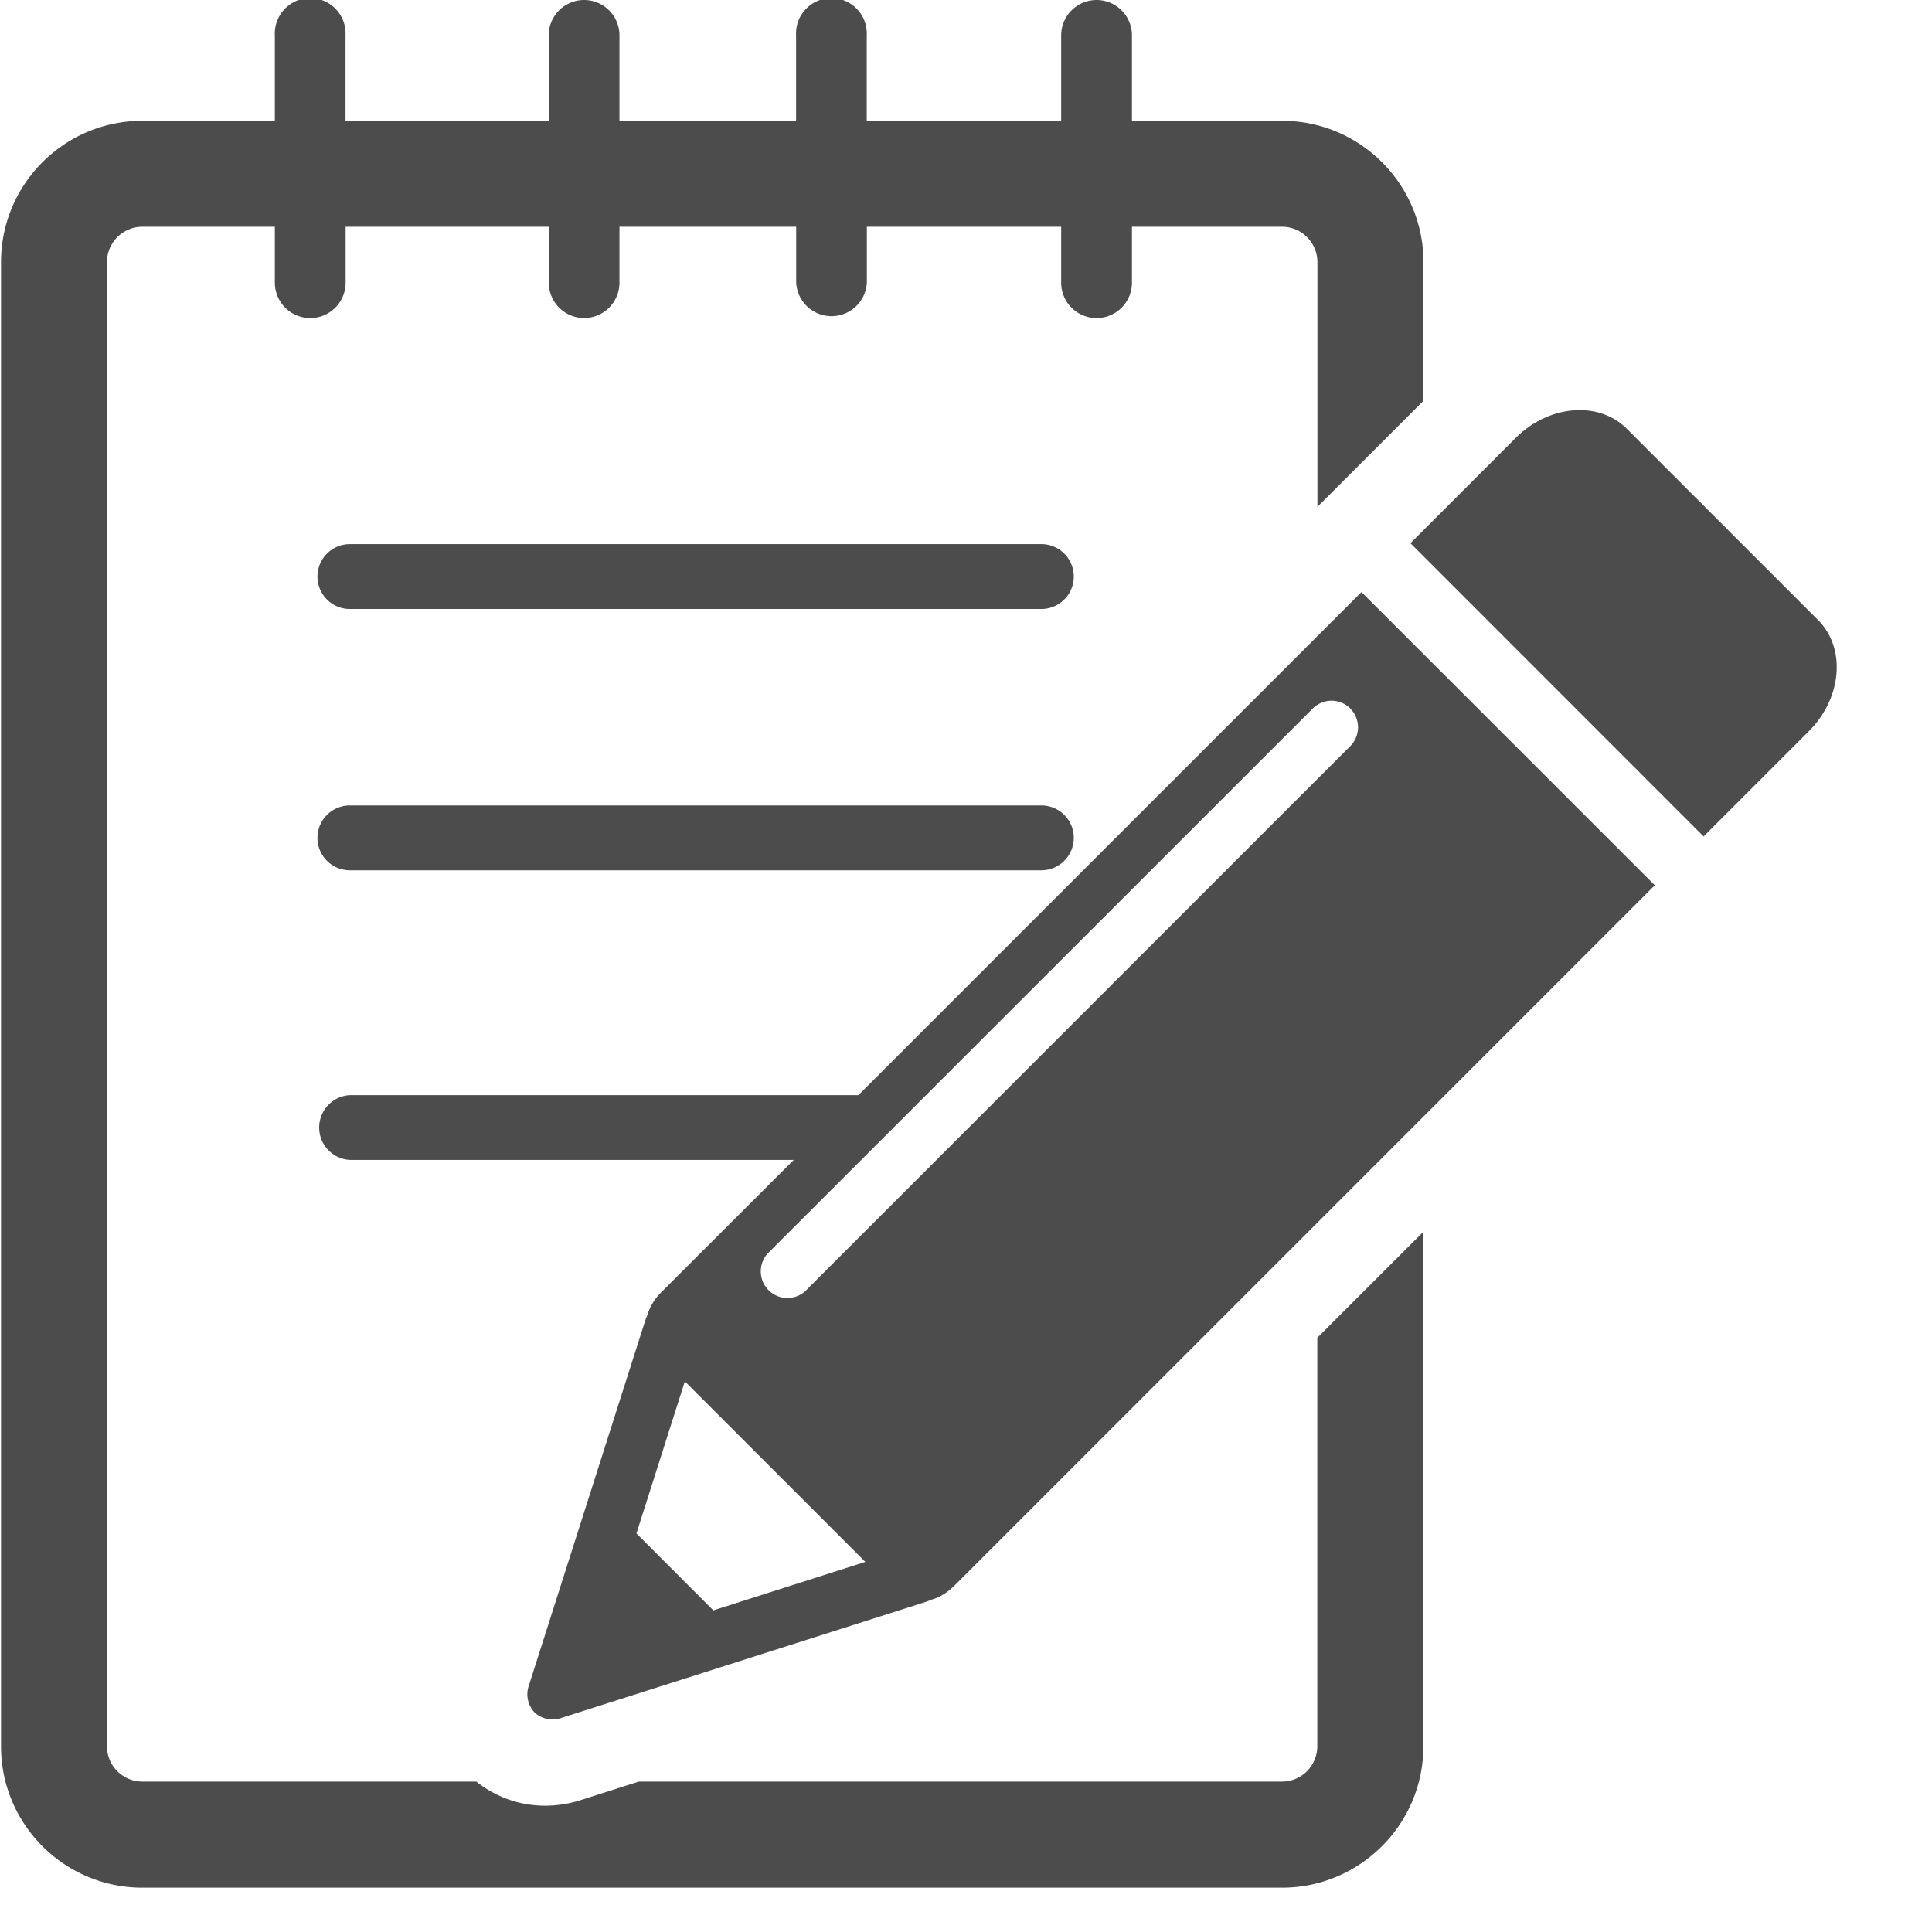 <svg xmlns="http://www.w3.org/2000/svg" width="19" height="19" viewBox="0 0 19 19">
    <path fill="#000" fill-rule="nonzero" d="M17.79 7.19l-1.036 1.036-2.883-2.884 1.035-1.035c.326-.326.816-.367 1.093-.09l1.88 1.88c.277.277.237.767-.09 1.094zm-4.4-1.367l2.884 2.883-6.877 6.877c-.031.031-.119.119-.242.15a.33.33 0 0 1-.043.018l-3.589 1.143a.26.26 0 0 1-.267-.054.261.261 0 0 1-.054-.267l1.144-3.588a.393.393 0 0 1 .017-.043.545.545 0 0 1 .15-.243l1.293-1.292H3.44a.319.319 0 0 1 0-.637h5.002l4.947-4.947zM8.51 15.36l-1.775-1.775-.476 1.495.756.757 1.495-.477zm4.77-8.392a.261.261 0 0 0-.37 0l-5.361 5.36a.262.262 0 0 0 .37.37l5.36-5.36a.262.262 0 0 0 0-.37zm-.325 10.205a.348.348 0 0 1-.347.348H6.282l-.571.182a1.155 1.155 0 0 1-.35.055c-.252 0-.486-.086-.677-.237H1.4a.348.348 0 0 1-.348-.348V2.578c0-.192.156-.348.348-.348h1.303v.55a.348.348 0 0 0 .696 0v-.55h1.998v.55a.347.347 0 0 0 .695 0v-.55H7.83v.55a.348.348 0 0 0 .695 0v-.55h1.911v.55a.347.347 0 1 0 .696 0v-.55h1.477c.19 0 .347.156.347.348v2.407l.364-.364.679-.679V2.578c0-.767-.624-1.39-1.39-1.39h-1.477v-.84a.348.348 0 0 0-.696 0v.84H8.524v-.84a.348.348 0 1 0-.695 0v.84H6.092v-.84a.348.348 0 1 0-.696 0v.84H3.398v-.84a.348.348 0 1 0-.695 0v.84H1.4c-.767 0-1.39.623-1.39 1.39v14.596c0 .767.623 1.39 1.39 1.39h11.208c.766 0 1.39-.623 1.39-1.39v-5.06l-1.043 1.042v4.018zM10.241 5.351h-6.8a.319.319 0 1 0 0 .638h6.8a.319.319 0 1 0 0-.638zm0 2.57h-6.8a.319.319 0 0 0 0 .638h6.8a.319.319 0 1 0 0-.638z" opacity=".7"/>
</svg>
